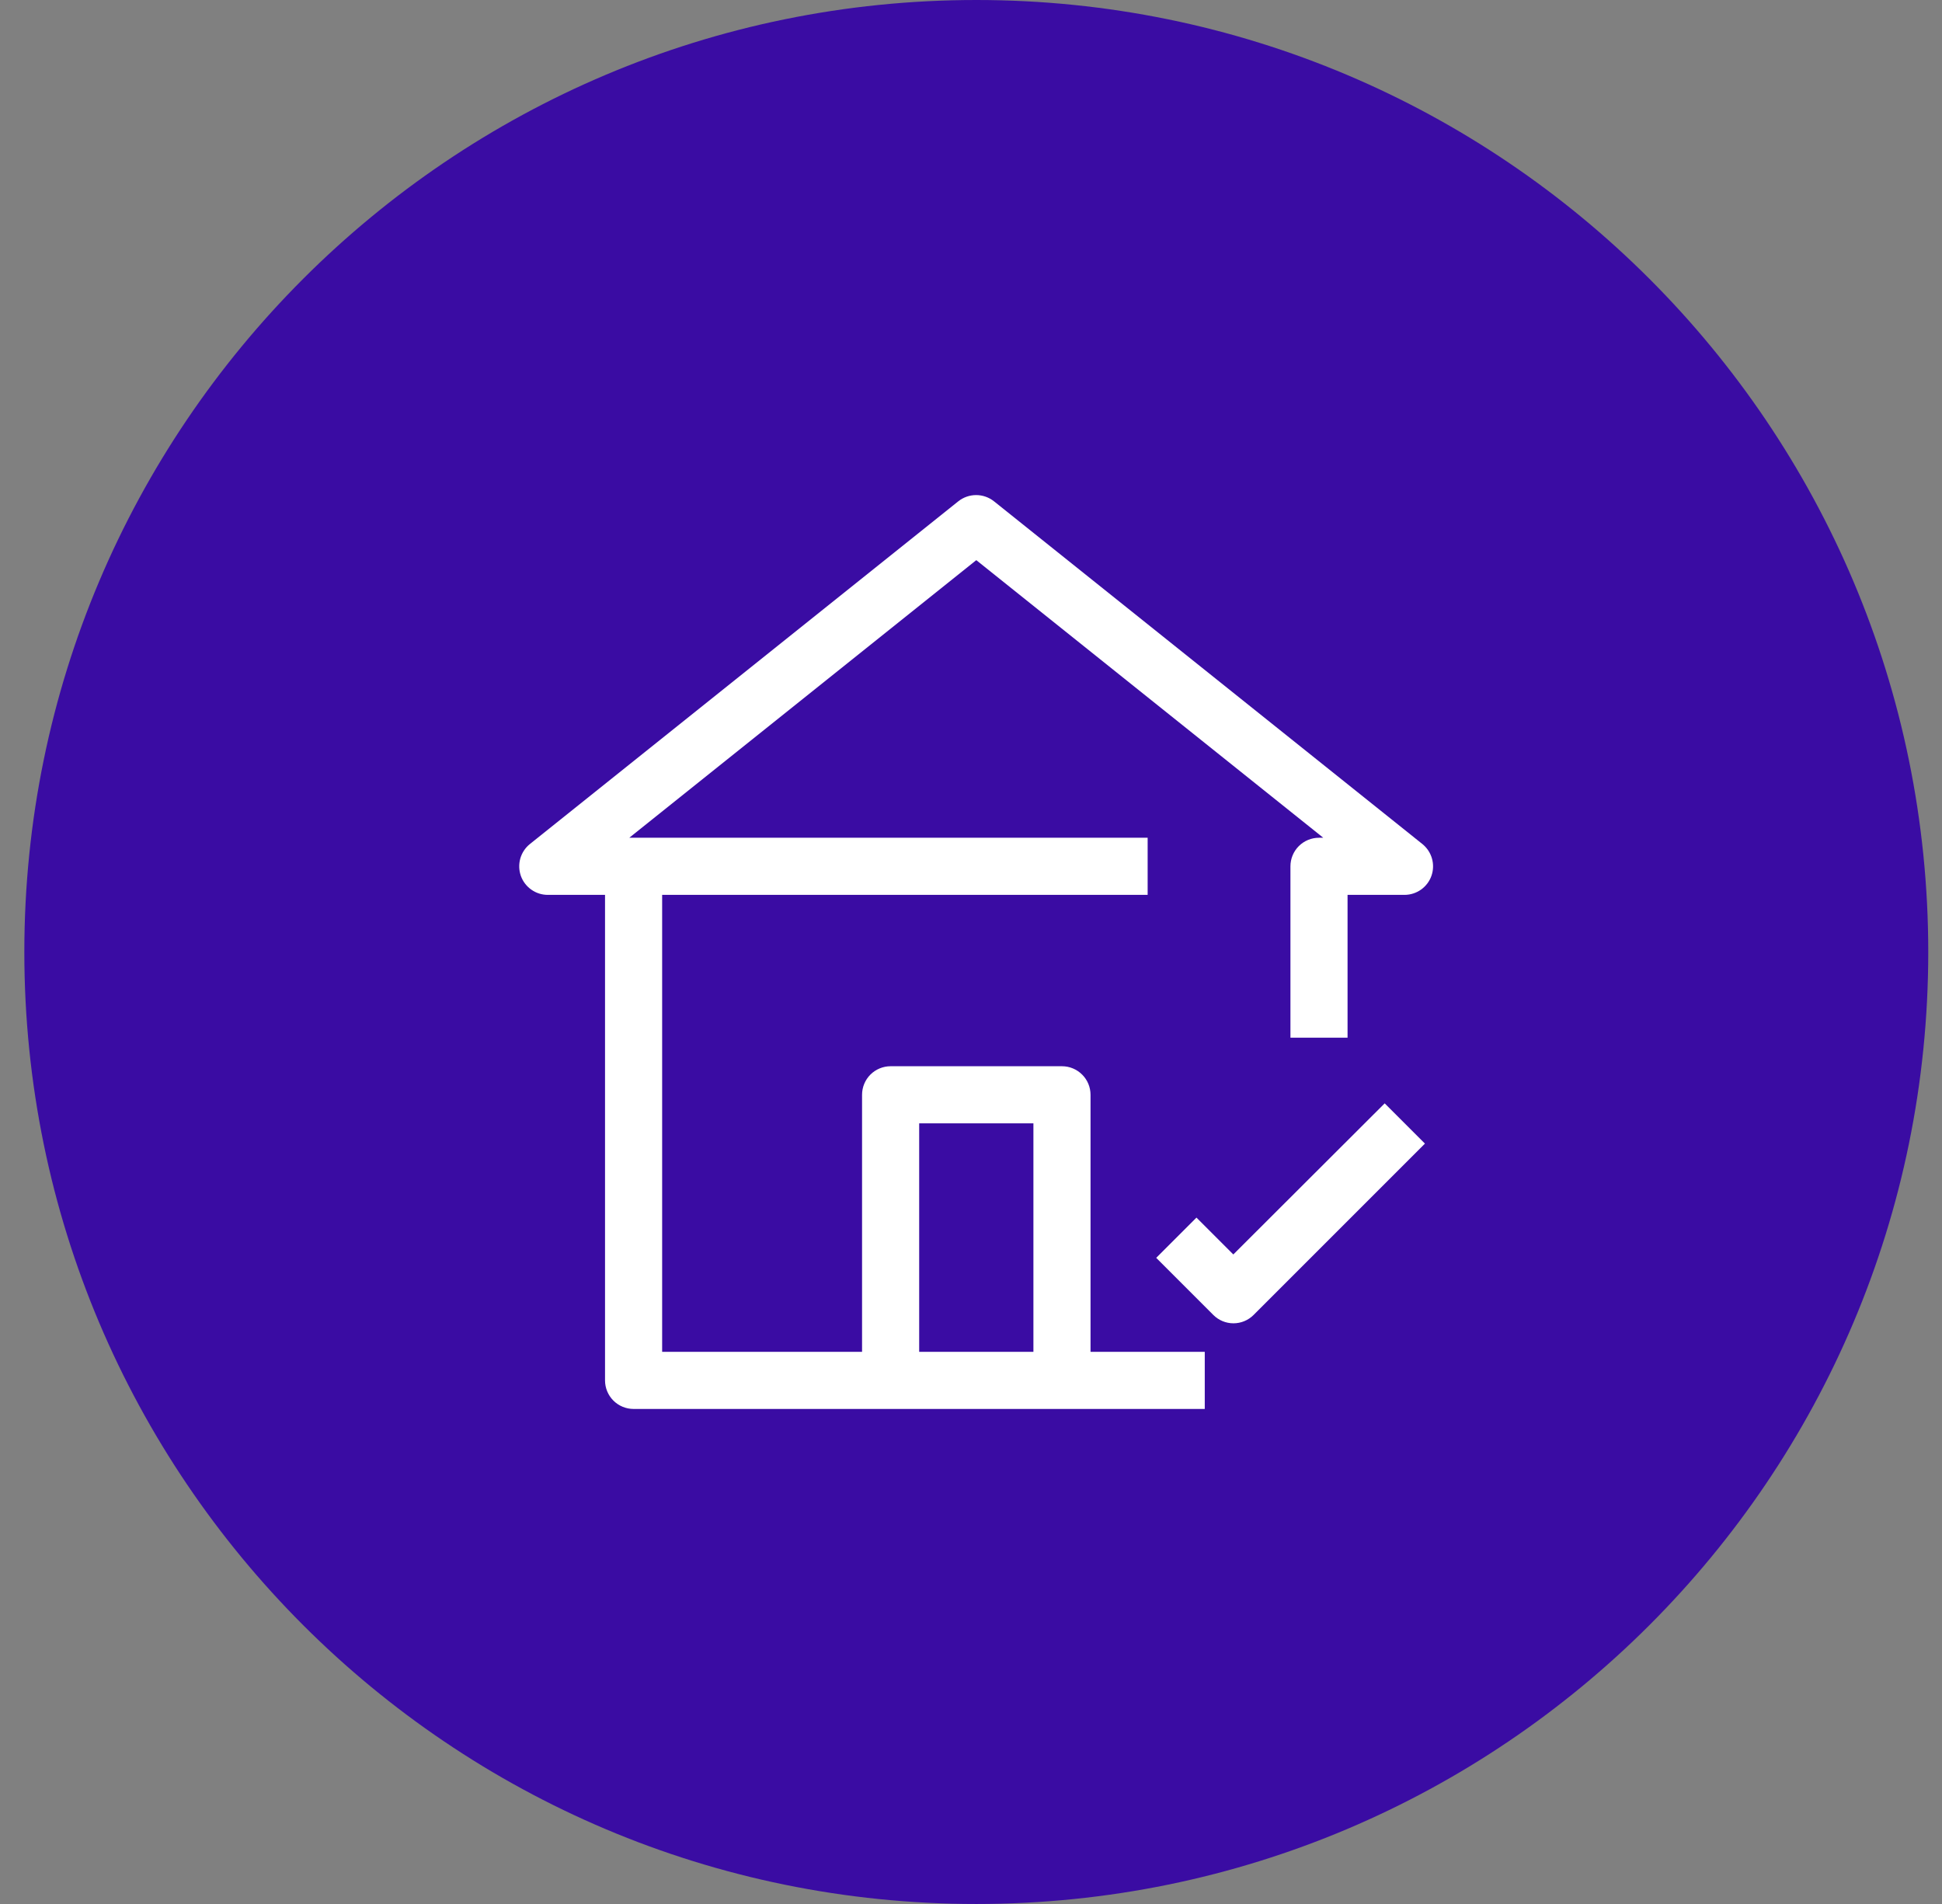 <svg width="51" height="50" viewBox="0 0 51 50" fill="none" xmlns="http://www.w3.org/2000/svg">
<rect x="0" y="0" width="51" height="50" fill="#808080" stroke="none"/>
<path d="M50.639 25C50.639 38.807 39.446 50 25.639 50C11.832 50 0.639 38.807 0.639 25C0.639 11.193 11.832 0 25.639 0C39.446 0 50.639 11.193 50.639 25Z" fill="#3A0CA3"/>
<path d="M37.354 22.165L26.104 13.165C25.971 13.059 25.805 13.001 25.635 13.001C25.465 13.001 25.299 13.059 25.166 13.165L13.916 22.165C13.795 22.262 13.707 22.395 13.664 22.545C13.622 22.694 13.627 22.854 13.678 23C13.73 23.147 13.827 23.274 13.954 23.363C14.081 23.453 14.233 23.501 14.389 23.5H15.889V36.25C15.889 36.449 15.968 36.64 16.108 36.78C16.249 36.921 16.44 37 16.639 37H31.639V35.5H28.639V28.75C28.639 28.551 28.56 28.36 28.419 28.22C28.278 28.079 28.088 28 27.889 28H23.389C23.19 28 22.999 28.079 22.858 28.22C22.718 28.36 22.639 28.551 22.639 28.75V35.5H17.389V23.5H30.139V22H16.526L25.639 14.71L34.751 22H34.639C34.44 22 34.249 22.079 34.108 22.22C33.968 22.36 33.889 22.551 33.889 22.75V27.25H35.389V23.5H36.889C37.044 23.499 37.194 23.45 37.321 23.36C37.447 23.27 37.542 23.143 37.593 22.997C37.644 22.85 37.648 22.692 37.605 22.543C37.562 22.394 37.474 22.262 37.354 22.165ZM24.139 29.5H27.139V35.5H24.139V29.5Z" fill="white"/>
<path d="M32.389 32.943L31.421 31.975L30.364 33.032L31.864 34.532C32.004 34.672 32.194 34.751 32.392 34.751C32.591 34.751 32.781 34.672 32.921 34.532L37.421 30.032L36.364 28.975L32.389 32.943Z" fill="white"/>
</svg>
